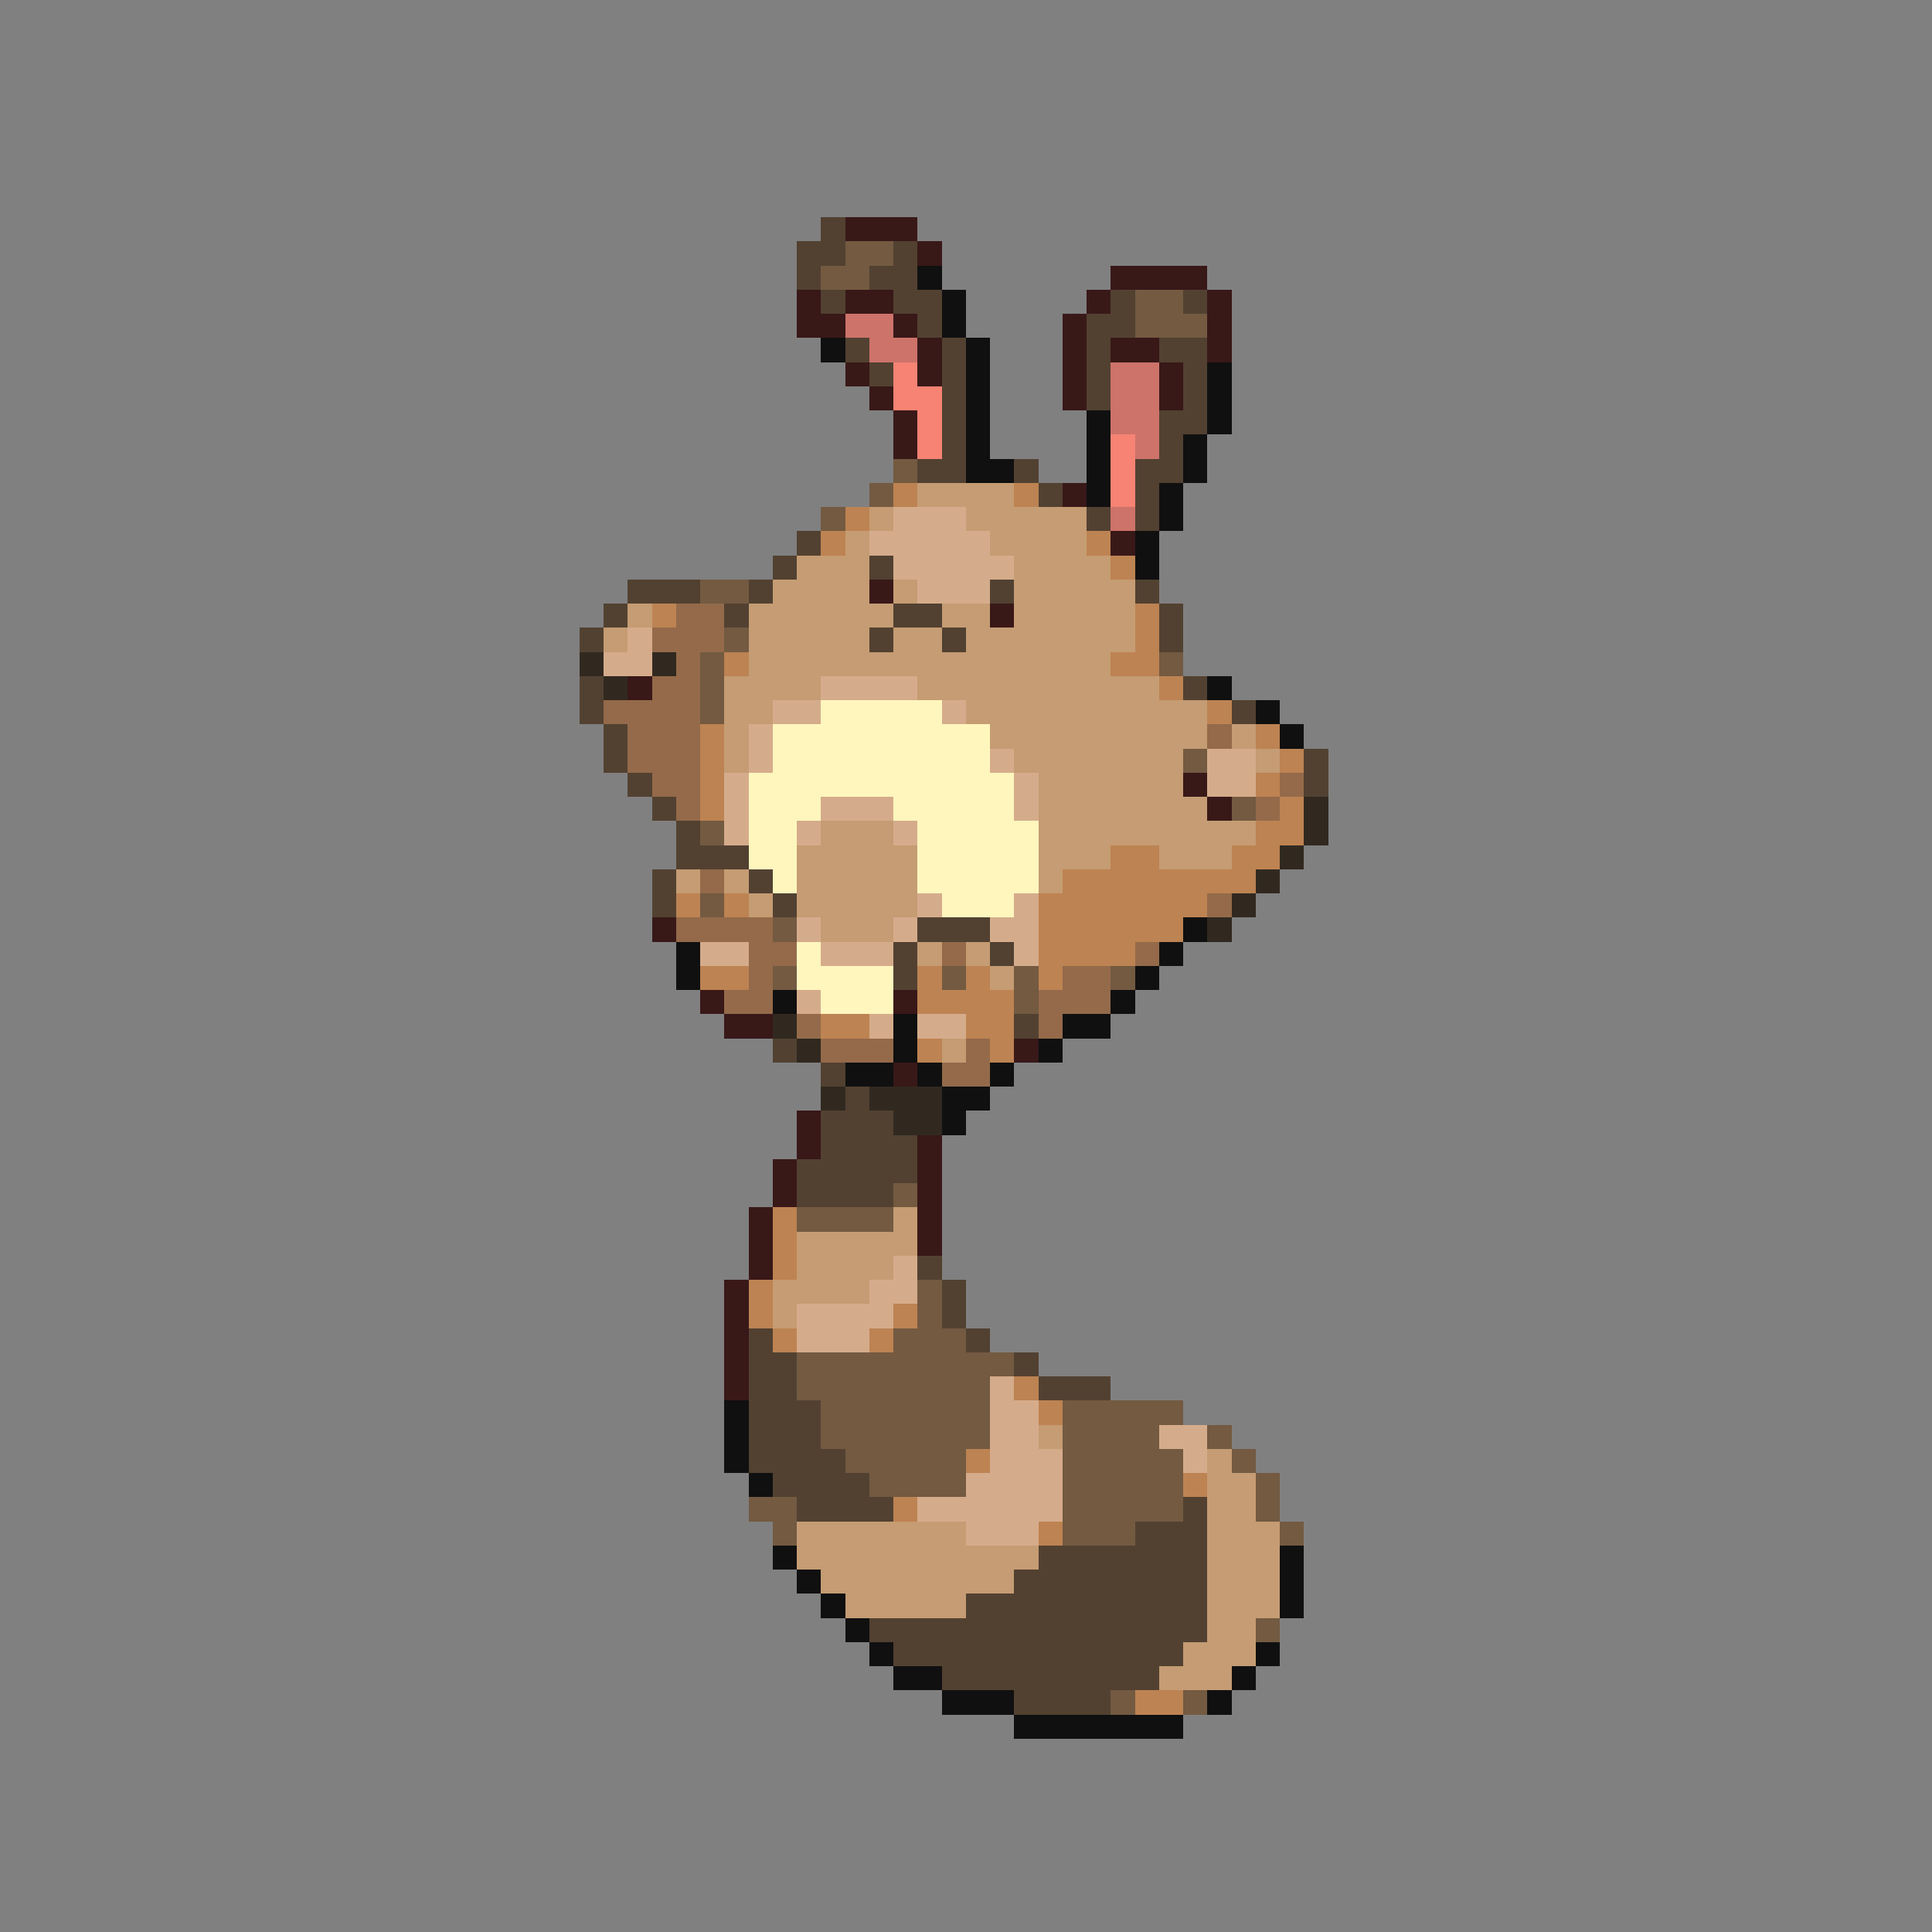 <svg xmlns="http://www.w3.org/2000/svg" viewBox="0 -0.5 80 80" shape-rendering="crispEdges">
<rect x="0" y="-0.5" width="80" height="80" fill="#808080" stroke="none"/>
<path stroke="#524131" d="M34 9h1M33 10h2M37 10h1M33 11h1M36 11h2M34 12h1M37 12h2M46 12h1M49 12h1M38 13h1M45 13h2M35 14h1M39 14h1M45 14h1M48 14h2M36 15h1M39 15h1M45 15h1M49 15h1M39 16h1M45 16h1M49 16h1M39 17h1M48 17h2M39 18h1M48 18h1M38 19h2M42 19h1M47 19h2M43 20h1M47 20h1M45 21h1M47 21h1M33 22h1M32 23h1M36 23h1M26 24h3M31 24h1M41 24h1M47 24h1M25 25h1M30 25h1M37 25h2M48 25h1M24 26h1M36 26h1M39 26h1M48 26h1M24 28h1M49 28h1M24 29h1M51 29h1M25 30h1M25 31h1M54 31h1M26 32h1M54 32h1M27 33h1M28 34h1M28 35h3M27 36h1M31 36h1M27 37h1M32 37h1M38 38h3M37 39h1M41 39h1M37 40h1M42 42h1M32 43h1M34 44h1M35 45h1M34 46h3M34 47h4M33 48h5M33 49h4M38 52h1M39 53h1M39 54h1M31 55h1M40 55h1M31 56h2M42 56h1M31 57h2M43 57h3M31 58h3M31 59h3M31 60h4M32 61h4M33 62h4M49 62h1M47 63h3M43 64h7M42 65h8M40 66h10M36 67h14M37 68h12M39 69h9M42 70h4" />
<path stroke="#391818" d="M35 9h3M38 10h1M46 11h4M33 12h1M35 12h2M45 12h1M50 12h1M33 13h2M37 13h1M44 13h1M50 13h1M38 14h1M44 14h1M46 14h2M50 14h1M35 15h1M38 15h1M44 15h1M48 15h1M36 16h1M44 16h1M48 16h1M37 17h1M37 18h1M44 20h1M46 22h1M36 24h1M41 25h1M26 28h1M49 32h1M50 33h1M27 38h1M29 41h1M37 41h1M30 42h2M42 43h1M37 44h1M33 46h1M33 47h1M38 47h1M32 48h1M38 48h1M32 49h1M38 49h1M31 50h1M38 50h1M31 51h1M38 51h1M31 52h1M30 53h1M30 54h1M30 55h1M30 56h1M30 57h1" />
<path stroke="#735a41" d="M35 10h2M34 11h2M47 12h2M47 13h3M37 19h1M36 20h1M34 21h1M29 24h2M30 26h1M29 27h1M48 27h1M29 28h1M29 29h1M49 31h1M51 33h1M29 34h1M29 37h1M32 38h1M32 40h1M39 40h1M42 40h1M46 40h1M42 41h1M37 49h1M33 50h4M38 53h1M38 54h1M37 55h3M33 56h9M33 57h8M34 58h7M44 58h5M34 59h7M44 59h4M50 59h1M35 60h5M44 60h5M51 60h1M36 61h4M44 61h5M52 61h1M31 62h2M44 62h5M52 62h1M32 63h1M44 63h3M53 63h1M52 67h1M46 70h1M49 70h1" />
<path stroke="#101010" d="M38 11h1M39 12h1M39 13h1M34 14h1M40 14h1M40 15h1M50 15h1M40 16h1M50 16h1M40 17h1M45 17h1M50 17h1M40 18h1M45 18h1M49 18h1M40 19h2M45 19h1M49 19h1M45 20h1M48 20h1M48 21h1M47 22h1M47 23h1M50 28h1M52 29h1M53 30h1M49 38h1M28 39h1M48 39h1M28 40h1M47 40h1M32 41h1M46 41h1M37 42h1M44 42h2M37 43h1M43 43h1M35 44h2M38 44h1M41 44h1M39 45h2M39 46h1M30 58h1M30 59h1M30 60h1M31 61h1M32 64h1M53 64h1M33 65h1M53 65h1M34 66h1M53 66h1M35 67h1M36 68h1M52 68h1M37 69h2M51 69h1M39 70h3M50 70h1M42 71h7" />
<path stroke="#cd736a" d="M35 13h2M36 14h2M46 15h2M46 16h2M46 17h2M47 18h1M46 21h1" />
<path stroke="#f68373" d="M37 15h1M37 16h2M38 17h1M38 18h1M46 18h1M46 19h1M46 20h1" />
<path stroke="#bd8352" d="M37 20h1M42 20h1M35 21h1M34 22h1M45 22h1M46 23h1M27 25h1M47 25h1M47 26h1M30 27h1M46 27h2M48 28h1M50 29h1M29 30h1M52 30h1M29 31h1M53 31h1M29 32h1M52 32h1M29 33h1M53 33h1M52 34h2M46 35h2M51 35h2M44 36h8M28 37h1M30 37h1M43 37h7M43 38h6M43 39h4M29 40h2M38 40h1M40 40h1M43 40h1M38 41h4M34 42h2M40 42h2M38 43h1M41 43h1M32 50h1M32 51h1M32 52h1M31 53h1M31 54h1M37 54h1M32 55h1M36 55h1M42 57h1M43 58h1M40 60h1M49 61h1M37 62h1M43 63h1M47 70h2" />
<path stroke="#c59c73" d="M38 20h4M36 21h1M40 21h5M35 22h1M41 22h4M33 23h3M42 23h4M32 24h4M37 24h1M42 24h5M26 25h1M31 25h6M39 25h2M42 25h5M25 26h1M31 26h5M37 26h2M40 26h7M31 27h15M30 28h4M38 28h10M30 29h2M40 29h10M30 30h1M41 30h9M51 30h1M30 31h1M42 31h7M52 31h1M43 32h6M43 33h7M34 34h3M43 34h9M33 35h5M43 35h3M48 35h3M28 36h1M30 36h1M33 36h5M43 36h1M31 37h1M33 37h5M34 38h3M38 39h1M40 39h1M41 40h1M39 43h1M37 50h1M33 51h5M33 52h4M32 53h4M32 54h1M43 59h1M50 60h1M50 61h2M50 62h2M33 63h7M50 63h3M33 64h10M50 64h3M34 65h8M50 65h3M35 66h5M50 66h3M50 67h2M49 68h3M48 69h3" />
<path stroke="#d5ac8b" d="M37 21h3M36 22h5M37 23h5M38 24h3M26 26h1M25 27h2M34 28h4M32 29h2M39 29h1M31 30h1M31 31h1M41 31h1M50 31h2M30 32h1M42 32h1M50 32h2M30 33h1M34 33h3M42 33h1M30 34h1M33 34h1M37 34h1M38 37h1M42 37h1M33 38h1M37 38h1M41 38h2M29 39h2M34 39h3M42 39h1M33 41h1M36 42h1M38 42h2M37 52h1M36 53h2M33 54h4M33 55h3M41 57h1M41 58h2M41 59h2M48 59h2M41 60h3M49 60h1M40 61h4M38 62h6M40 63h3" />
<path stroke="#946a4a" d="M28 25h2M27 26h3M28 27h1M27 28h2M25 29h4M26 30h3M50 30h1M26 31h3M27 32h2M53 32h1M28 33h1M52 33h1M29 36h1M50 37h1M28 38h4M31 39h2M39 39h1M47 39h1M31 40h1M44 40h2M30 41h2M43 41h3M33 42h1M43 42h1M34 43h3M40 43h1M39 44h2" />
<path stroke="#312920" d="M24 27h1M27 27h1M25 28h1M54 33h1M54 34h1M53 35h1M52 36h1M51 37h1M50 38h1M32 42h1M33 43h1M34 45h1M36 45h3M37 46h2" />
<path stroke="#fff6bd" d="M34 29h5M32 30h9M32 31h9M31 32h11M31 33h3M37 33h5M31 34h2M38 34h5M31 35h2M38 35h5M32 36h1M38 36h5M39 37h3M33 39h1M33 40h4M34 41h3" />
</svg>